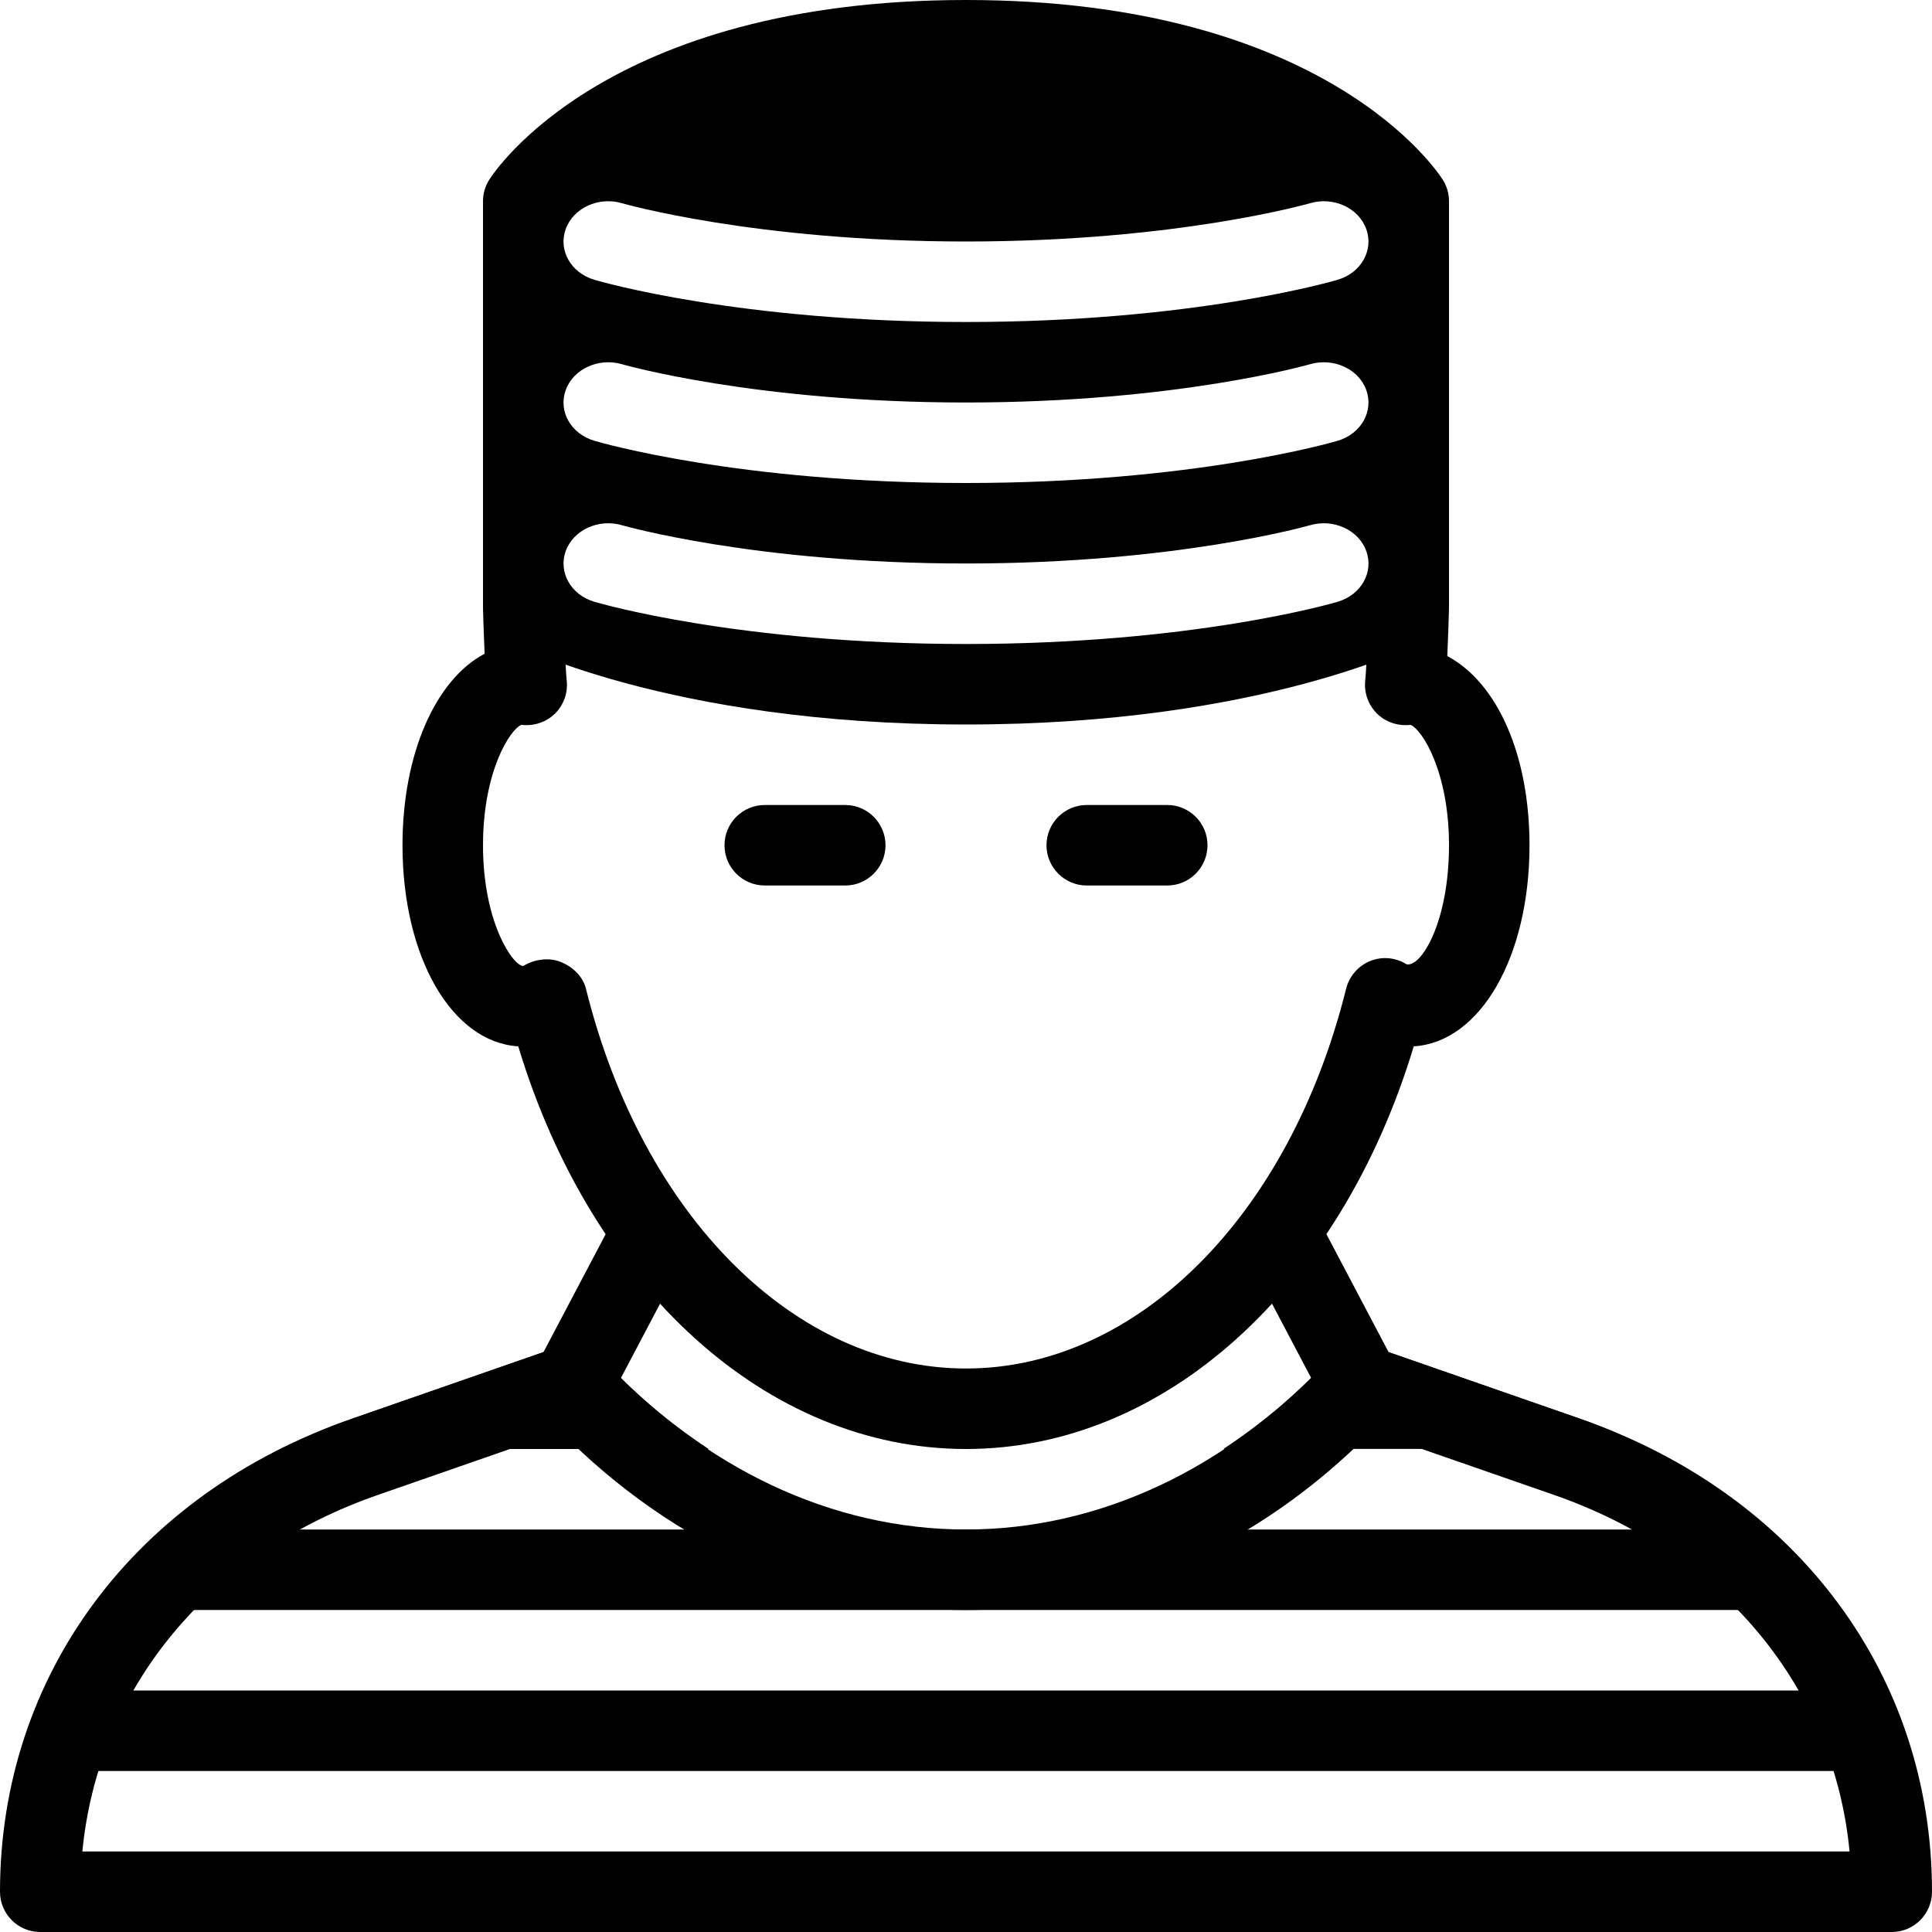 <?xml version="1.0" encoding="iso-8859-1"?>
<!-- Generator: Adobe Illustrator 19.0.0, SVG Export Plug-In . SVG Version: 6.00 Build 0)  -->
<svg version="1.1" id="Layer_1" xmlns="http://www.w3.org/2000/svg" xmlns:xlink="http://www.w3.org/1999/xlink" x="0px" y="0px"
	 viewBox="0 0 24 24" style="enable-background:new 0 0 24 24;" xml:space="preserve">
<g>
	<g>
		<path d="M10.5,11h-1C9.224,11,9,10.776,9,10.5S9.224,10,9.5,10h1c0.276,0,0.5,0.224,0.5,0.5S10.776,11,10.5,11z"/>
	</g>
	<g>
		<path d="M12,18c-2.464,0-4.653-1.99-5.562-5.002C5.614,12.948,5,11.891,5,10.5c0-1.143,0.415-2.06,1.02-2.379
			C6.009,7.874,6,7.604,6,7.5C6,7.224,6.224,7,6.5,7S7,7.224,7,7.5c0,0.165,0.023,0.797,0.04,0.957
			c0.016,0.149-0.037,0.298-0.143,0.405C6.79,8.968,6.642,9.019,6.493,9.006c-0.005,0-0.01-0.001-0.015-0.002
			C6.337,9.058,6,9.583,6,10.5C6,11.468,6.376,12,6.5,12c0.135-0.083,0.317-0.111,0.467-0.05c0.147,0.06,0.272,0.176,0.312,0.332
			C7.979,15.104,9.876,17,12,17s4.021-1.896,4.722-4.718c0.039-0.155,0.149-0.282,0.297-0.343c0.147-0.061,0.316-0.046,0.452,0.039
			C17.647,12.025,18,11.466,18,10.5c0-0.917-0.337-1.442-0.479-1.496c-0.005,0.001-0.01,0.001-0.015,0.002
			c-0.147,0.013-0.298-0.038-0.404-0.145c-0.105-0.106-0.158-0.255-0.143-0.405C16.977,8.297,17,7.665,17,7.5
			C17,7.224,17.224,7,17.5,7S18,7.224,18,7.5c0,0.107-0.01,0.396-0.021,0.65C18.605,8.484,19,9.385,19,10.5
			c0,1.391-0.614,2.448-1.438,2.498C16.653,16.01,14.464,18,12,18z"/>
	</g>
	<g>
		<path d="M7.102,17.704c-0.079,0-0.159-0.019-0.233-0.058c-0.244-0.129-0.338-0.431-0.209-0.676l0.898-1.704
			c0.13-0.245,0.435-0.337,0.676-0.209c0.244,0.129,0.338,0.431,0.209,0.676l-0.898,1.704C7.454,17.607,7.28,17.704,7.102,17.704z"
			/>
	</g>
	<g>
		<path d="M16.898,17.704c-0.179,0-0.353-0.097-0.442-0.267l-0.898-1.704c-0.129-0.245-0.035-0.547,0.209-0.676
			c0.241-0.128,0.546-0.036,0.676,0.209l0.898,1.704c0.129,0.245,0.035,0.547-0.209,0.676
			C17.058,17.686,16.978,17.704,16.898,17.704z"/>
	</g>
	<path d="M23.452,21H0.548c-0.145,0.32-0.259,0.654-0.346,1h23.596C23.711,21.654,23.597,21.32,23.452,21z"/>
	<g>
		<path d="M8.803,18c-0.473-0.312-0.922-0.686-1.332-1.134c-0.135-0.146-0.344-0.2-0.533-0.134l-2.572,0.895
			C4.061,17.732,3.776,17.862,3.499,18H8.803z"/>
		<path d="M20.501,18c-0.277-0.138-0.562-0.268-0.866-0.374l-2.572-0.895c-0.189-0.066-0.398-0.012-0.533,0.134
			c-0.41,0.447-0.859,0.822-1.332,1.134H20.501z"/>
		<path d="M21.963,19H2.037c-0.343,0.307-0.661,0.634-0.923,1h21.771C22.624,19.634,22.305,19.307,21.963,19z"/>
	</g>
	<g>
		<path d="M14.5,11h-1c-0.276,0-0.5-0.224-0.5-0.5s0.224-0.5,0.5-0.5h1c0.276,0,0.5,0.224,0.5,0.5S14.776,11,14.5,11z"/>
	</g>
	<path d="M17.924,2.235C17.867,2.144,16.476,0,12,0S6.133,2.144,6.076,2.235C6.026,2.314,6,2.406,6,2.5v5
		c0,0.185,0.102,0.354,0.265,0.441C6.346,7.984,8.293,9,12,9s5.654-1.016,5.735-1.059C17.898,7.854,18,7.685,18,7.5v-5
		C18,2.406,17.974,2.314,17.924,2.235z M7.028,2.845c0.094-0.262,0.41-0.407,0.7-0.32C7.744,2.529,9.38,3,12,3
		s4.256-0.471,4.272-0.475c0.291-0.087,0.607,0.058,0.7,0.32c0.095,0.262-0.063,0.544-0.354,0.63C16.545,3.497,14.811,4,12,4
		S7.454,3.497,7.382,3.475C7.091,3.389,6.932,3.107,7.028,2.845z M7.028,4.845c0.094-0.262,0.41-0.406,0.7-0.32
		C7.744,4.529,9.38,5,12,5s4.256-0.471,4.272-0.475c0.291-0.086,0.607,0.058,0.7,0.32c0.095,0.262-0.063,0.544-0.354,0.63
		C16.545,5.497,14.811,6,12,6S7.454,5.497,7.382,5.475C7.091,5.389,6.932,5.107,7.028,4.845z M16.618,7.475
		C16.546,7.497,14.812,8,12,8S7.455,7.497,7.382,7.475c-0.291-0.086-0.449-0.368-0.354-0.63c0.094-0.262,0.41-0.406,0.7-0.32
		C7.745,6.529,9.381,7,12,7s4.256-0.471,4.272-0.475c0.291-0.086,0.607,0.058,0.7,0.32C17.068,7.107,16.909,7.389,16.618,7.475z"/>
	<g>
		<path d="M23.5,24h-23C0.224,24,0,23.776,0,23.5c0-2.687,1.673-4.938,4.365-5.874l2.572-0.895c0.189-0.066,0.398-0.012,0.533,0.134
			C8.73,18.242,10.339,19,12,19s3.27-0.758,4.529-2.134c0.135-0.146,0.344-0.2,0.533-0.134l2.572,0.895
			C22.327,18.563,24,20.813,24,23.5C24,23.776,23.776,24,23.5,24z M1.023,23h21.953c-0.194-2.025-1.563-3.696-3.67-4.429
			l-2.269-0.789C15.621,19.215,13.844,20,12,20s-3.621-0.785-5.038-2.218l-2.269,0.789C2.586,19.304,1.218,20.975,1.023,23z"/>
	</g>
</g>
<g>
</g>
<g>
</g>
<g>
</g>
<g>
</g>
<g>
</g>
<g>
</g>
<g>
</g>
<g>
</g>
<g>
</g>
<g>
</g>
<g>
</g>
<g>
</g>
<g>
</g>
<g>
</g>
<g>
</g>
</svg>
